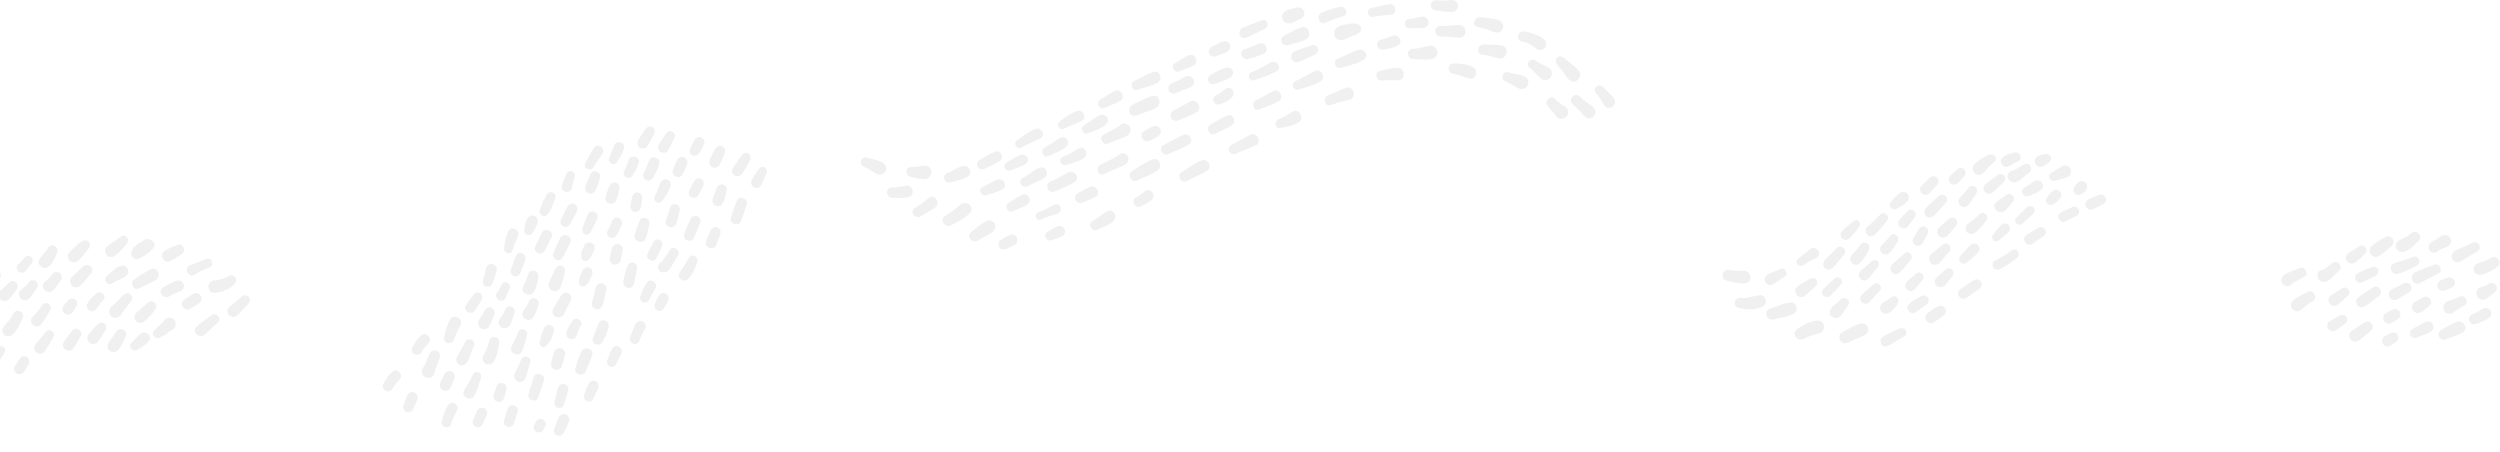 <svg class="svg-dots" preserveAspectRatio="none" xmlns="http://www.w3.org/2000/svg" width="1920" height="347" viewBox="0 0 1920 347"><defs><polygon id="a" points=".09 15 20.396 15 20.396 .61 .09 .61 .09 15"></polygon><polygon id="c" points=".78 12 15.512 12 15.512 .214 .78 .214 .78 12"></polygon><polygon id="e" points="14.013 .25 .409 .25 .409 17.504 14.013 17.504 14.013 .25"></polygon></defs><g fill="none" fill-rule="evenodd" transform="translate(-137)" opacity=".2"><g fill="#B5B5B5" transform="translate(1889 178)"><path d="M39.412 23.889C38.038 25.012 36.614 26.059 35.18 27.102 34.512 27.588 33.842 28.073 33.17 28.555 32.937 28.722 32.704 28.888 32.472 29.055 31.527 29.011 30.567 29.241 29.731 29.813 27.468 31.36 27.418 33.966 28.54 36.183 29.4 37.882 31.501 38.727 33.315 38.581 35.301 38.422 36.598 37.321 37.976 36.03 40.209 33.941 42.358 31.76 44.627 29.709 47.906 26.743 42.869 21.063 39.412 23.889M59.949 11.199C58.574 12.076 57.255 13.037 55.862 13.888 54.481 14.732 52.855 15.353 51.591 16.346 49.863 17.701 49.117 19.949 50.173 21.972 51.107 23.762 53.505 25.115 55.535 24.187 57.431 23.32 58.935 22.012 60.482 20.634 61.955 19.322 63.427 17.996 64.647 16.442 67.123 13.292 63.402 8.997 59.949 11.199M85.51 5.356C84.157 3.377 81.497 2.99 79.528 4.239 76.046 6.446 71.934 8.424 69.047 11.393 67.592 12.89 67.593 15.531 68.728 17.192 69.81 18.773 72.358 19.901 74.209 19.003 77.987 17.169 81.149 13.988 84.392 11.338 86.19 9.87 86.901 7.391 85.51 5.356M100.371.828C98.838 2.128 97.122 3.187 95.373 4.176 93.615 5.169 91.645 5.788 89.961 6.9 85.361 9.94 89.135 16.94 94.229 15.384 98.741 14.005 102.465 10.01 105.734 6.812 108.974 3.643 103.887-2.154 100.371.828M129.839 5.004C128.525 2.387 125.392 1.697 122.95 3.2 121.692 3.974 120.507 4.928 119.306 5.842 118.751 5.932 118.201 6.132 117.691 6.473 116.767 7.09 115.844 7.707 114.921 8.323 113.069 9.562 112.442 12.422 113.814 14.248 114.465 15.113 115.394 15.846 116.495 16.018 117.564 16.184 118.873 16.08 119.737 15.356 120.392 14.807 121.046 14.259 121.7 13.711 123.51 12.992 125.442 12.435 127.18 11.609 129.748 10.391 131.23 7.774 129.839 5.004M151.826 9.654C150.551 7.746 148.325 7.718 146.484 8.655 142.335 10.765 137.988 12.397 133.796 14.391 127.68 17.301 132.031 26.133 137.977 22.701 142.305 20.203 146.423 17.384 150.827 14.996 152.665 14 152.893 11.25 151.826 9.654M161.272 20.018C158.041 22.017 154.47 23.141 150.855 24.25 148.481 24.98 147.217 27.801 148.006 30.092 148.9 32.688 151.406 33.446 153.848 32.941 158.318 32.016 162.389 29.663 165.995 26.911 170.261 23.655 165.865 17.176 161.272 20.018M133.226 37.831C132.416 35.782 130.159 34.486 127.988 35.275 126.204 35.925 124.42 36.574 122.636 37.223 120.584 37.97 119.207 40.407 120.047 42.532 120.854 44.574 123.173 45.965 125.356 45.122 127.128 44.437 128.9 43.754 130.671 43.069 132.68 42.293 134.066 39.955 133.226 37.831M117.442 25.284C112.663 27.088 107.901 28.907 103.173 30.841 97.613 33.114 100.978 42.097 106.165 39.531 111.091 37.093 115.956 34.558 120.815 31.988 124.61 29.98 121.38 23.797 117.442 25.284M105.888 21.594C105.293 19.806 102.941 18.405 101.093 19.254 96.491 21.373 91.733 22.578 86.951 24.175 81.678 25.936 84.461 33.755 89.742 32.285 94.524 30.953 99.098 28.549 103.549 26.389 105.396 25.491 106.587 23.696 105.888 21.594M74.484 29.305C73.861 27.496 71.65 26.264 69.796 27.018 66.301 28.44 62.775 29.792 59.371 31.421 57.439 32.346 56.156 34.272 56.912 36.465 57.573 38.385 59.972 39.767 61.955 38.924 65.443 37.442 68.804 35.682 72.197 33.994 73.98 33.107 75.193 31.366 74.484 29.305M70.351 42.799C66.651 45.303 62.73 47.507 59.253 50.322 55.057 53.72 59.325 60.114 64.023 57.285 67.857 54.977 71.268 52.041 74.884 49.416 79.048 46.394 74.645 39.893 70.351 42.799M99.312 40.861C97.969 38.898 95.628 38.781 93.698 39.812 91.004 41.25 88.258 42.558 85.503 43.877 83.093 45.031 81.687 47.481 83.001 50.094 84.232 52.542 87.194 53.226 89.485 51.793 92.389 49.974 95.281 48.162 98.263 46.474 100.162 45.4 100.467 42.55 99.312 40.861M109.718 50.058C108.332 50.576 107.027 51.398 105.725 52.102 104.619 52.7 103.365 53.241 102.389 54.036 100.508 55.567 99.584 58.378 101.18 60.502 102.845 62.717 105.326 62.917 107.648 61.711 108.763 61.132 109.753 60.199 110.741 59.423 111.901 58.514 113.116 57.639 114.139 56.575 116.963 53.642 113.421 48.675 109.718 50.058M137.333 49.69C134.899 50.66 132.451 51.641 130.023 52.648 129.121 52.615 128.184 52.885 127.305 53.577L126.49 54.215C124.435 55.831 123.686 58.69 125.231 60.95 126.663 63.044 129.863 63.782 131.965 62.209 134.824 60.068 137.615 58.221 140.78 56.544 144.635 54.498 141.352 48.089 137.333 49.69M164.643 40.604C163.563 39.436 162.211 39.218 160.703 39.553 159.376 39.848 158.049 40.877 157.021 41.287 155.735 41.8 154.43 42.229 153.086 42.566 150.15 43.303 149.074 47.034 150.303 49.482 151.626 52.118 155.029 53.078 157.516 51.37 160.149 49.561 163.636 47.487 165.236 44.677 165.957 43.411 165.584 41.623 164.643 40.604"></path><path d="M14.399,0.766 C12.02,1.77 9.571,2.639 7.171,3.599 C4.522,4.66 1.888,5.346 0.458,8.031 C-0.288,9.43 -0.084,11.233 0.787,12.521 C0.863,12.633 0.939,12.745 1.015,12.857 C2.927,15.682 7.307,14.982 8.629,12.283 C9.704,11.605 11.505,10.88 12.41,10.387 C14.197,9.415 15.944,8.36 17.747,7.421 C21.488,5.478 18.287,-0.875 14.399,0.766" transform="translate(0 27.095)"></path><path d="M20.685 46.015C16.91 47.86 12.717 49.661 9.502 52.417 7.557 54.086 6.708 56.739 8.268 59.021 9.634 61.018 12.861 61.868 14.872 60.255 17.981 57.76 20.76 55.127 24.319 53.239 28.335 51.107 24.823 43.994 20.685 46.015M51.718 44.436C50.607 42.811 48.217 42.317 46.589 43.477 43.86 45.424 40.953 47.012 38.16 48.852 36.151 50.175 35.661 53.086 37.002 55.047 38.251 56.874 41.357 57.776 43.198 56.206 45.761 54.02 48.113 51.658 50.759 49.565 52.322 48.331 52.898 46.162 51.718 44.436M50.083 65.358C48.889 63.611 46.592 63.315 44.857 64.38 42.372 65.909 39.685 67.067 37.213 68.591 35.241 69.808 34.835 72.71 36.099 74.555 37.436 76.511 40.112 76.936 42.062 75.671 44.487 74.096 46.673 72.168 49.106 70.585 50.808 69.475 51.21 67.004 50.083 65.358M90.765 61.152C90.128 60.306 89.222 59.59 88.146 59.423 86.959 59.238 86.037 59.537 84.976 60.07 83.367 60.881 81.77 61.693 80.199 62.576 78.207 63.695 77.739 66.869 79.066 68.636 80.572 70.638 83.01 70.998 85.126 69.769 86.676 68.869 88.177 67.912 89.683 66.941 91.514 65.759 92.09 62.916 90.765 61.152M69.266 70.268C67.819 68.702 65.94 68.711 64.128 69.624 62.248 70.573 60.502 71.825 58.739 72.971 56.831 74.21 54.907 75.354 53.275 76.955 51.682 78.518 51.95 81.388 53.365 82.918 55.009 84.7 57.222 84.75 59.284 83.661 61.119 82.691 62.708 81.096 64.311 79.786 66.021 78.389 67.797 77.023 69.343 75.445 70.701 74.059 70.514 71.62 69.266 70.268"></path><path d="M12.247,1.903 C10.845,0.036 8.763,-0.124 6.808,0.885 C5.295,1.668 3.751,2.409 2.287,3.279 C0.374,4.416 -0.134,7.432 1.184,9.184 C2.602,11.072 5.081,11.57 7.088,10.288 C8.515,9.377 9.861,8.337 11.23,7.342 C12.884,6.14 13.541,3.625 12.247,1.903" transform="translate(77 77.095)"></path><path d="M116.494 71.204C115.248 68.727 112.482 68.289 110.192 69.555 107.288 71.158 104.411 72.795 101.422 74.232 99.565 75.126 98.33 76.97 99.057 79.081 99.677 80.881 102.022 82.312 103.905 81.445 107.24 79.91 110.646 78.591 114.062 77.246 116.491 76.291 117.7 73.601 116.494 71.204M135.139 69.084C131.124 70.418 127.438 73.046 123.632 74.887 121.615 75.861 120.268 77.86 121.059 80.16 121.749 82.164 124.262 83.617 126.333 82.732 130.588 80.913 135.301 79.7 139.295 77.344 143.912 74.619 140.026 67.458 135.139 69.084M160.884 60.756C159.998 59.057 157.647 57.685 155.708 58.619 152.598 60.117 150.009 62.268 146.714 63.445 141.99 65.133 144.483 72.399 149.252 70.817 150.954 70.251 152.66 69.643 154.31 68.938 156.049 68.195 158.079 67.426 159.516 66.188 161.128 64.8 161.938 62.777 160.884 60.756"></path></g><g transform="translate(1460 117)"><path fill="#B5B5B5" d="M87.352 73.716C85.878 75.335 84.382 76.913 82.819 78.446 81.298 79.938 79.409 81.349 78.196 83.093 76.997 84.82 76.756 86.994 78.279 88.643 79.641 90.117 82.079 90.626 83.787 89.333 85.709 87.878 87.181 85.842 88.719 83.999 90.194 82.23 91.684 80.479 93.187 78.734 96.423 74.977 90.688 70.051 87.352 73.716M111.059 69.861C109.574 68.917 107.3 69 106.159 70.525 105.056 71.998 104.07 73.54 102.891 74.959 101.712 76.375 100.151 77.518 99.075 78.993 97.772 80.779 97.584 83.132 99.162 84.84 100.556 86.348 103.222 86.992 104.964 85.567 106.738 84.117 107.901 82.238 109.152 80.342 110.351 78.528 111.581 76.653 112.388 74.624 113.078 72.888 112.711 70.913 111.059 69.861M132.873 63.179C130.905 62.219 129.055 63.205 127.964 64.869 126.287 67.429 124.064 69.43 121.934 71.584 120.49 73.044 120.7 75.642 122.016 77.068 123.279 78.435 125.886 79.153 127.458 77.749 130.461 75.071 132.76 71.675 134.563 68.088 135.455 66.317 134.64 64.041 132.873 63.179M155.745 57.253C153.691 56.252 151.67 57.26 150.55 59.042 149.116 61.326 147.697 63.607 146.359 65.948 145.26 67.871 146.348 70.503 148.245 71.429 150.346 72.453 152.624 71.469 153.725 69.541 155.059 67.207 156.299 64.836 157.534 62.448 158.497 60.584 157.599 58.158 155.745 57.253M146.977 44.931C145.39 43.568 143.096 43.852 141.71 45.327 139.766 47.399 137.822 49.47 135.877 51.541 134.38 53.135 134.602 56.077 136.32 57.428 138.011 58.757 140.792 58.842 142.207 56.985 143.929 54.722 145.651 52.46 147.374 50.198 148.594 48.595 148.571 46.301 146.977 44.931M120.877 47.953C117.806 51.369 114.24 54.405 110.84 57.489 109.155 59.017 109.715 62.078 111.287 63.429 113.139 65.02 115.591 64.573 117.227 62.981 120.555 59.744 123.316 56.152 126.235 52.56 129.101 49.036 123.928 44.557 120.877 47.953M100.765 52.65C97.516 55.054 94.328 57.74 91.501 60.629 89.987 62.177 90.36 64.939 91.927 66.286 93.687 67.798 96.03 67.379 97.584 65.86 100.253 63.249 102.706 60.295 104.927 57.295 106.936 54.58 103.795 50.409 100.765 52.65M118.936 83.475C117.495 82.236 115.543 82.562 114.272 83.826 112.978 85.115 111.623 86.305 110.213 87.469 108.63 88.775 106.924 89.913 105.587 91.487 104.115 93.219 104.302 95.939 106.034 97.427 107.934 99.061 110.281 98.511 111.974 96.98 113.388 95.698 114.398 94.011 115.573 92.51 116.755 90.999 117.978 89.54 119.288 88.139 120.507 86.835 120.251 84.605 118.936 83.475M144.369 77.978C143.319 76.841 141.167 76.256 139.86 77.413 136.491 80.396 132.988 83.278 129.833 86.488 128.22 88.128 128.623 91.07 130.286 92.499 132.113 94.069 134.696 93.71 136.296 92.045 139.187 89.04 141.764 85.722 144.437 82.521 145.533 81.209 145.536 79.242 144.369 77.978M173.697 70.891C172.003 69.436 169.864 69.898 168.359 71.293 167.072 72.487 165.779 73.645 164.431 74.769 162.86 76.081 161.13 77.266 159.702 78.728 157.949 80.525 158.377 83.725 160.197 85.287 162.239 87.043 164.951 86.553 166.756 84.793 168.072 83.51 169.158 81.859 170.343 80.439 171.55 78.992 172.818 77.612 174.099 76.228 175.488 74.731 175.206 72.188 173.697 70.891M178.825 51.049C177.081 49.551 174.897 50.036 173.346 51.462 171.182 53.45 168.915 55.289 166.713 57.23 164.677 59.024 163.923 61.785 165.922 64.015 167.741 66.044 170.931 66.038 172.752 63.971 174.93 61.496 177.005 58.958 179.238 56.528 180.657 54.985 180.379 52.384 178.825 51.049M171.056 33.403C169.353 31.939 167.215 32.411 165.701 33.806 162.412 36.836 158.912 39.746 155.847 43.001 154.274 44.671 154.615 47.547 156.298 48.993 158.192 50.621 160.611 50.118 162.291 48.542 165.536 45.499 168.439 42.023 171.459 38.758 172.851 37.254 172.571 34.705 171.056 33.403M164.366 19.251C162.598 17.86 160.345 18.088 158.798 19.671 156.774 21.741 154.671 23.723 152.637 25.781 151.103 27.333 151.397 30.327 153.078 31.65 154.908 33.09 157.357 32.913 158.948 31.208 160.916 29.098 162.804 26.92 164.785 24.819 166.204 23.314 165.989 20.528 164.366 19.251M185.276 12.856C183.494 11.454 181.484 11.818 179.903 13.26 178.156 14.855 176.381 16.423 174.693 18.081 173.164 19.582 173.494 22.558 175.128 23.842 176.961 25.285 179.285 25.043 180.89 23.409 182.537 21.73 184.096 19.966 185.681 18.229 187.025 16.754 186.86 14.102 185.276 12.856M194.212 26.683C192.768 25.442 190.189 25.468 188.981 27.078 186.865 29.892 184.374 32.33 182.029 34.94 178.334 39.051 184.963 44.786 188.549 40.545 190.812 37.87 192.65 34.815 194.606 31.915 195.724 30.256 195.857 28.096 194.212 26.683M196.958 47.752C194.438 50.462 191.397 52.496 188.483 54.743 186.597 56.198 185.938 58.832 187.338 60.878 188.626 62.764 191.577 63.486 193.472 62.025 196.964 59.331 199.732 55.915 202.488 52.507 205.442 48.855 200.162 44.31 196.958 47.752M216.465 18.198C215.44 16.698 213.01 16.055 211.5 17.27 208.208 19.918 204.4 22.061 201.383 25.024 198.001 28.345 203.087 33.832 206.874 31.153 210.057 28.901 212.595 25.718 215.537 23.164 216.992 21.9 217.643 19.921 216.465 18.198M205.223 1.578C203.014 2.244 200.844 3.591 198.917 4.845 196.908 6.15 194.745 7.557 193.214 9.42 191.565 11.428 191.723 14.488 193.725 16.21 195.822 18.012 198.669 17.542 200.515 15.698 201.448 14.767 202.244 13.713 203.077 12.688 203.383 12.402 203.653 12.099 203.87 11.763 204.076 11.53 204.277 11.293 204.496 11.071 205.906 9.646 207.527 8.479 208.957 7.082 211.548 4.553 208.254.664 205.223 1.578M218.184 32.553C217.544 32.939 216.935 33.448 216.351 33.948 213.87 36.076 207.587 38.032 208.723 42.22 209.803 46.205 214.806 47.072 217.562 44.243 219.476 42.281 221.245 40.003 222.935 37.844 224.268 36.14 223.835 33.526 221.952 32.396 220.57 31.566 219.327 31.865 218.184 32.553M231.148 9.362C229.597 10.324 228.056 11.302 226.465 12.196 225.782 12.58 225.093 12.957 224.407 13.336 224.093 13.509 223.779 13.682 223.464 13.855 220.153 13.846 217.403 17.613 219.633 20.795 221.956 24.108 225.62 23.342 228.333 21.138 230.664 19.244 233.014 17.396 235.412 15.587 239.284 12.665 235.289 6.795 231.148 9.362M225.034.004C223.286.082 221.477.683 219.854 1.311 217.974 2.036 216.071 2.853 214.665 4.325 211.723 7.408 215.411 12.198 219.175 10.974 220.748 10.462 222.066 9.359 223.504 8.566 224.659 7.928 226.07 7.41 227.324 6.652 230.513 4.727 228.467-.149 225.034.004M252.054 3.597C251.442 2.048 250.165 1.372 248.568 1.271 247.33 1.191 246.016 1.561 244.826 1.87 243.27 2.275 241.76 2.778 240.688 4.057 239.564 5.398 239.357 7.262 240.137 8.817 240.83 10.198 242.59 11.521 244.248 11.214 245.294 11.02 246.202 10.803 247.077 10.169 247.502 9.861 247.903 9.524 248.332 9.221 249.122 8.665 250.002 8.199 250.74 7.576 251.873 6.618 252.649 5.101 252.054 3.597M245.231 23.347C244.202 21.843 242.077 21.071 240.342 21.732 238.599 22.396 237.278 23.569 235.753 24.596 234.409 25.501 233.047 26.399 231.611 27.151 227.992 29.046 231.117 35.342 234.87 33.629 238.262 32.081 242.149 31.042 244.947 28.52 246.317 27.285 246.193 24.753 245.231 23.347M267.101 12.605C265.79 9.999 262.811 9.46 260.391 10.848 257.617 12.438 254.837 14.238 252.151 15.984 248.883 18.108 251.599 22.915 255.131 21.907 258.245 21.018 261.458 20.095 264.512 19.039 267.148 18.126 268.341 15.069 267.101 12.605M142.269 32.155C141.526 31.07 139.932 30.076 138.553 30.343 137.177 30.608 136.114 30.943 135.04 31.874 134.202 32.599 133.446 33.393 132.682 34.194 131.441 35.494 130.288 36.838 129.165 38.237 126.626 41.401 130.38 45.285 133.759 43.364 135.247 42.517 136.704 41.639 138.121 40.666 139.783 39.522 141.857 38.338 142.577 36.356 143.102 34.912 143.182 33.489 142.269 32.155M85.689 97.007C83.444 99.356 81.096 101.56 78.674 103.716 78.323 103.917 77.98 104.167 77.663 104.519 77.504 104.694 77.347 104.87 77.189 105.045 73.891 108.701 79.591 113.549 82.965 110.013 85.645 107.204 88.247 104.321 90.896 101.484 93.917 98.245 88.735 93.819 85.689 97.007M120.338 101.325C118.784 99.989 116.747 100.375 115.372 101.699 112.557 104.41 109.504 106.865 106.694 109.581 105.107 111.114 105.565 114 107.128 115.343 108.883 116.851 111.352 116.502 112.891 114.909 115.586 112.12 118.021 109.086 120.712 106.291 122.03 104.921 121.722 102.514 120.338 101.325M153.028 93.139C151.517 91.841 149.521 92.207 148.186 93.504 147.167 94.493 146.066 95.371 144.967 96.272 143.652 97.35 142.117 98.379 141.125 99.769 139.93 101.442 139.728 103.603 141.206 105.203 142.539 106.645 144.928 107.145 146.599 105.877 149.346 103.794 151.079 100.51 153.392 97.981 154.643 96.614 154.403 94.322 153.028 93.139M176.458 90.356C175.306 89.11 173.196 88.643 171.752 89.767 170.5 90.742 169.292 91.766 168.077 92.79 166.713 93.942 165.202 95.017 164 96.341 162.457 98.044 162.637 101.095 164.468 102.536 166.292 103.97 169.115 103.979 170.662 102.069 171.772 101.063 172.671 99.765 173.637 98.62 174.618 97.457 175.595 96.297 176.529 95.097 177.626 93.686 177.708 91.71 176.458 90.356M195.907 70.954C194.504 69.748 192.563 69.77 191.025 70.685 189.205 71.768 187.89 73.619 186.522 75.2 185.221 76.703 183.932 78.207 182.555 79.642 181.207 81.048 181.518 83.511 182.939 84.731 184.533 86.101 186.617 85.702 188.029 84.348 190.928 81.566 194.825 79.231 196.896 75.753 197.795 74.244 197.174 72.042 195.907 70.954M219.35 55.52C217.636 54.047 215.329 54.441 213.817 55.937 211.534 58.197 209.676 60.705 207.658 63.194 206.678 64.403 206.646 66.164 207.72 67.325 208.707 68.395 210.583 68.841 211.819 67.838 214.55 65.624 217.285 63.56 219.767 61.052 221.256 59.546 220.876 56.832 219.35 55.52M238.457 42.049C236.869 40.741 234.892 41.171 233.478 42.408 230.612 44.917 228.043 47.68 225.442 50.437 224.252 51.697 224.469 53.788 225.791 54.877 227.274 56.099 229.104 55.689 230.426 54.543 233.311 52.042 236.207 49.574 238.832 46.819 240.117 45.471 239.872 43.214 238.457 42.049M259.079 30.069C257.849 28.697 255.259 28.04 253.719 29.397 252.691 30.302 251.695 31.194 250.827 32.257 249.995 33.275 249.349 34.399 248.662 35.512 247.891 36.764 248.399 38.798 249.521 39.68 250.781 40.672 252.395 40.754 253.762 39.914 253.855 39.856 253.948 39.798 254.041 39.742 253.576 39.965 253.621 39.939 254.178 39.664 254.496 39.505 254.748 39.354 255.033 39.156 255.486 38.841 255.925 38.526 256.349 38.173 257.36 37.334 258.293 36.455 259.16 35.47 260.515 33.93 260.417 31.561 259.079 30.069M278.94 23.572C277.581 22.056 275.082 21.588 273.367 22.874 271.59 24.208 269.832 26.157 269.568 28.458 269.436 29.615 269.632 30.606 270.423 31.489 271.123 32.269 272.173 32.8 273.254 32.678 273.822 32.614 274.416 32.531 274.952 32.337 275.576 32.108 276.179 31.728 276.74 31.368 277.628 30.796 278.393 30.029 279.024 29.188 280.312 27.472 280.418 25.22 278.94 23.572M68.161 96.728C66.088 97.399 64.161 98.632 62.329 99.79 60.453 100.974 58.361 102.143 56.861 103.789 53.36 107.63 58.594 113.154 62.817 110.436 64.471 109.373 65.78 107.709 67.264 106.408 68.819 105.043 70.523 103.779 71.882 102.212 74.145 99.604 71.365 95.692 68.161 96.728M95.754 112.702C94.164 111.336 91.895 111.637 90.505 113.098 89.383 114.276 88.184 115.361 86.951 116.421 86.346 116.941 85.738 117.453 85.105 117.937 83.608 119.082 82.946 120.038 82.347 121.85 81.229 125.228 85.315 128.032 88.258 127.016 90.542 126.228 91.662 124.25 93.01 122.389 94.073 120.921 95.079 119.414 96.15 117.951 97.335 116.331 97.363 114.085 95.754 112.702M130.619 110.701C129.008 111.261 127.836 112.641 126.442 113.586 126.148 113.785 125.828 113.954 125.541 114.16 125.532 114.167 125.532 114.168 125.524 114.174 125.483 114.179 125.407 114.198 125.246 114.255 124.048 114.683 122.724 115.603 121.908 116.549 120.748 117.89 120.565 119.832 121.348 121.39 122.06 122.81 123.835 124.121 125.53 123.83 126.951 123.586 128.132 123.147 129.281 122.274 130.156 121.61 130.99 120.632 131.749 119.826 133.071 118.425 134.816 116.514 135.005 114.534 135.239 112.082 133.211 109.801 130.619 110.701M44.414 89.47C42.769 90.224 41.076 90.864 39.425 91.605 37.713 92.373 35.581 93.046 34.132 94.227 32.492 95.563 31.738 97.667 32.768 99.641 33.657 101.344 35.988 102.692 37.929 101.773 41.328 100.162 44.106 97.331 47.494 95.592 50.928 93.83 47.957 87.844 44.414 89.47M73.516 75.71C72.491 73.671 69.437 72.492 67.48 74.13 64.219 76.858 60.747 79.246 57.597 82.128 54.868 84.624 58.89 88.73 61.808 86.828 64.765 84.901 67.874 82.749 71.187 81.498 73.529 80.613 74.658 77.981 73.516 75.71M16.406 90.987C12.453 90.966 8.762 91.201 4.863 90.353-.432 89.203-2.017 97.336 3.218 98.574 7.707 99.635 12.368 100.757 17.009 100.607 23.263 100.407 22.548 91.02 16.406 90.987M28.361 109.695C23.31 110.33 19.012 112.29 13.776 111.79 8.86 111.321 7.32 118.169 12.253 119.408 18.255 120.917 25.786 121.447 31.264 118.126 35.105 115.797 32.851 109.131 28.361 109.695M56.87 119.043C56.408 116.908 54.373 114.977 52.029 115.279 46.573 115.985 41.535 118.469 36.303 120.059 30.907 121.698 33.767 129.78 39.141 128.3 43.976 126.968 49.281 126.494 53.846 124.375 55.955 123.396 57.394 121.466 56.87 119.043M72.729 129.195C66.89 129.76 61.927 132.482 57.186 135.785 52.369 139.14 57.278 145.919 62.255 143.184 66.089 141.078 70.521 140.17 74.643 138.778 79.838 137.024 78.343 128.65 72.729 129.195M111.623 134.553C110.739 131.986 107.981 130.796 105.463 131.548 100.592 133.003 95.91 135.928 91.514 138.443 87.202 140.908 90.952 148.59 95.496 146.358 99.777 144.254 104.368 142.834 108.619 140.713 110.96 139.545 112.556 137.261 111.623 134.553M289.491 32.574C286.663 33.407 284.032 34.652 281.379 35.922 279.352 36.893 278.006 38.912 278.799 41.214 279.488 43.216 282.016 44.693 284.09 43.795 287.111 42.485 290.134 41.156 292.913 39.378 296.673 36.971 293.543 31.38 289.491 32.574M273.38 43.783C272.581 42.253 270.547 41.115 268.812 41.897 266.007 43.161 263.194 44.404 260.429 45.752 258.523 46.68 257.244 48.561 257.995 50.742 258.627 52.578 261.056 54.088 262.984 53.176 266.082 51.712 269.121 50.133 272.172 48.577 273.819 47.737 274.149 45.258 273.38 43.783M242.217 57.983C239.271 59.788 236.324 61.591 233.377 63.396 228.875 66.153 233.654 73.253 238.036 70.198L246.529 64.278C250.573 61.459 246.394 55.425 242.217 57.983M222.082 75.234C217.947 78.369 213.482 80.885 208.902 83.303 207.066 84.272 206.828 87.012 207.873 88.599 209.116 90.488 211.345 90.564 213.169 89.629 217.761 87.275 221.968 84.253 226.021 81.074 229.552 78.304 225.72 72.475 222.082 75.234M192.815 98.215C189.328 100.491 185.821 102.726 182.462 105.187 178.31 108.228 182.608 114.507 186.98 111.781 190.512 109.577 193.892 107.153 197.3 104.763 201.481 101.833 197.101 95.417 192.815 98.215M166.063 117.992C163.097 119.304 160.181 121.266 157.551 123.164 155.631 124.551 155.051 127.272 156.412 129.263 157.788 131.275 160.507 131.681 162.51 130.403 165.232 128.666 168.119 126.684 170.424 124.42 173.221 121.672 169.659 116.4 166.063 117.992M157.579 111.602C156.275 109.695 154.049 109.624 152.179 110.593 148.881 112.296 145.515 114.07 142.947 116.803 139.74 120.219 144.554 125.371 148.347 122.831 151.156 120.948 153.586 118.65 156.57 117.001 158.407 115.987 158.682 113.213 157.579 111.602"></path><g transform="translate(121 134.19)"><mask id="b" fill="white"><use href="#a"></use></mask><path fill="#B5B5B5" d="M14.726,1.058 C10.452,3.287 5.829,4.997 1.751,7.587 C-1.968,9.949 1.15,16.561 5.311,14.662 C10.015,12.515 14.243,9.447 18.739,6.915 C22.757,4.653 18.701,-1.016 14.726,1.058" mask="url(#b)"></path></g></g><g transform="translate(798)"><path fill="#B5B5B5" d="M368.023 5.314C363.352 6.401 358.643 7.71 354.21 9.555 349.217 11.632 351.976 19.659 356.951 17.518 361.41 15.6 365.814 13.817 370.487 12.47 375.235 11.101 372.677 4.23 368.023 5.314M405.234 3.324C400.783 4.434 396.249 5.179 391.783 6.239 388.013 7.135 389.269 13.624 393.13 12.985 397.668 12.235 402.246 11.484 406.854 11.436 412.647 11.376 411.422 1.779 405.234 3.324M346.466 34.814C342.137 36.31 337.493 37.516 333.348 39.458 328.486 41.735 330.786 49.241 336.123 47.516 340.491 46.105 344.726 43.81 348.921 41.947 353.288 40.007 351.127 33.204 346.466 34.814M308.11 15.566C303.241 17.623 298.024 19.132 293.289 21.452 288.841 23.631 290.957 30.816 295.877 28.964 300.836 27.098 305.529 24.321 310.385 22.175 314.457 20.378 312.279 13.803 308.11 15.566M306.157 33.431C302.397 34.978 298.9 36.67 294.96 37.8 289.994 39.222 292.637 46.599 297.555 45.336 301.75 44.26 306.096 42.961 309.953 40.977 314.212 38.785 310.572 31.614 306.157 33.431M314.672 47.964C309.872 50.699 305.411 53.53 300.189 55.461 296.263 56.912 298.337 62.995 302.31 61.62 308.057 59.63 313.998 57.72 319.348 54.79 323.984 52.251 319.3 45.327 314.672 47.964M285.797 54.524C285.237 52.897 283.427 51.528 281.653 51.758 277.418 52.309 273.111 55.298 269.313 57.189 267.429 58.127 266.148 59.966 266.897 62.143 267.564 64.079 269.88 65.326 271.851 64.559 273.907 63.759 275.963 62.961 278.018 62.161 280.097 61.353 282.516 60.71 284.234 59.254 285.636 58.066 286.429 56.361 285.797 54.524M285.029 68.454C283.177 66.863 280.802 67.35 279.16 68.896 277.531 70.431 275.627 71.982 273.325 72.889 268.728 74.7 271.078 81.519 275.822 80.14 279.425 79.093 282.965 77.15 285.471 74.323 286.961 72.642 286.715 69.902 285.029 68.454M283.624 34.454C283.034 32.74 281.16 31.357 279.303 31.57 277.171 31.815 275.457 32.92 273.597 33.915 272.081 34.725 270.544 35.492 269.01 36.266 267.283 37.138 266.944 39.745 267.746 41.282 268.622 42.962 270.657 43.966 272.526 43.257 274.041 42.682 275.552 42.094 277.08 41.554 278.725 40.974 280.66 40.546 281.994 39.388 283.445 38.128 284.289 36.386 283.624 34.454M252.142 42.388C250.08 43.033 248.333 44.408 246.496 45.513 244.753 46.559 243 47.589 241.252 48.627 237.839 50.654 240.701 56.352 244.399 54.883 246.291 54.13 248.18 53.37 250.076 52.627 252.081 51.842 254.214 51.291 255.995 50.044 260.022 47.224 256.802 40.928 252.142 42.388M255.843 61.39C255.07 59.144 252.392 57.712 250.107 58.593 248.153 59.346 246.436 60.54 244.571 61.476 242.727 62.402 240.814 63.209 238.94 64.075 236.974 64.982 235.697 66.976 236.453 69.172 237.124 71.117 239.546 72.505 241.55 71.659 243.448 70.856 245.337 70.016 247.25 69.25 249.155 68.487 251.212 68.043 253.046 67.126 255.225 66.036 256.712 63.913 255.843 61.39M253.72 77.735C249.327 79.808 245.309 82.509 240.853 84.49 238.743 85.427 237.405 87.603 238.203 89.923 238.915 91.989 241.501 93.482 243.636 92.572 248.391 90.545 253.527 88.841 257.997 86.236 262.606 83.551 258.644 75.41 253.72 77.735M224.449 55.274C219.626 57.009 214.99 59.824 210.397 62.101 206.355 64.106 208.195 70.484 212.755 68.949 217.58 67.325 222.809 66.046 227.412 63.878 232.581 61.445 230.088 53.245 224.449 55.274M224.663 73.557C221.55 73.96 218.863 75.577 216.06 76.93 213.346 78.241 210.341 79.369 207.882 81.116 204.763 83.331 206.195 89.73 210.55 88.864 213.549 88.267 216.328 87.086 219.185 86.005 221.982 84.947 225.317 84.145 227.654 82.244 230.987 79.533 229.724 72.903 224.663 73.557M229.78 98.467C228.267 96.454 225.952 96.218 223.837 97.357 223.024 97.794 222.167 98.185 220.852 98.926 220.452 99.153 220.046 99.37 219.637 99.584 219.661 99.563 218.629 100.074 218.512 100.128 216.466 101.077 214.911 103.296 215.831 105.624 216.655 107.707 219.083 109.218 221.327 108.306 223.916 107.253 226.399 106.044 228.668 104.41 230.482 103.106 231.19 100.343 229.78 98.467M203.634 95.085C203.571 95.064 203.508 95.045 203.444 95.024 201.561 94.423 200.068 95.189 199.155 96.487 199.019 96.564 198.865 96.653 198.672 96.768 198.042 97.12 197.415 97.477 196.79 97.837 195.695 98.463 194.607 99.102 193.508 99.722 191.151 101.054 188.763 102.334 186.389 103.635 182.652 105.684 185.826 111.918 189.76 110.336 193.288 108.918 196.814 107.5 200.369 106.151 203.901 104.811 207.318 103.708 207.369 99.359 207.395 97.137 205.517 95.687 203.634 95.085M195.465 69.678C191.456 71.627 187.772 74.376 183.882 76.585 180.369 78.582 183.411 84.797 187.119 83.019 191.139 81.093 195.52 79.665 199.397 77.49 203.678 75.088 199.954 67.496 195.465 69.678M189.448 90.437C188.515 88.649 186.276 87.49 184.272 88.3 179.624 90.18 175.585 93.774 171.303 96.366 167.998 98.367 170.755 103.832 174.362 102.444 178.841 100.72 184.429 99.075 188.08 95.868 189.679 94.463 190.509 92.472 189.448 90.437M166.236 85.293C161.574 86.915 156.699 90.294 152.84 93.346 150.184 95.446 152.148 100.285 155.653 98.935 158.045 98.014 160.365 96.884 162.73 95.89 165.161 94.868 167.675 94.024 169.943 92.66 174.01 90.215 170.61 83.771 166.236 85.293M205.59 121.605C205.101 117.405 200.524 116.626 198.168 119.124 193.921 121.958 188.81 124.189 184.257 126.418 179.899 128.553 182.232 135.794 186.762 133.694 190.569 131.929 194.451 130.33 198.308 128.68 201.554 127.292 206.106 126.025 205.59 121.605M167.856 113.847C163.668 115.904 159.915 118.803 155.487 120.356 151.375 121.799 153.541 128.078 157.689 126.752 162.443 125.233 167.421 124.175 171.63 121.349 175.461 118.775 172.249 111.691 167.856 113.847M153.052 106.003C149.11 108.092 145.797 111.126 141.711 113.065 137.585 115.022 139.791 121.81 144.06 119.888 148.506 117.888 153.978 115.986 157.699 112.787 161.729 109.324 157.752 103.513 153.052 106.003M134.545 98.919C129.231 100.787 124.612 104.624 120.057 107.831 116.58 110.278 120.237 115.646 123.796 113.289 128.325 110.29 133.456 108.725 138.185 106.153 142.291 103.921 138.8 97.423 134.545 98.919M123.321 118.87C119.603 119.914 116.255 122.578 112.79 124.254 111.073 125.085 109.925 126.786 110.6 128.745 111.174 130.412 113.347 131.738 115.091 130.935 118.869 129.197 123.382 128.178 126.804 125.793 130.516 123.207 127.509 117.694 123.321 118.87M137.494 128.777C135.004 129.602 132.882 131.358 130.698 132.776 128.545 134.173 126.407 135.585 124.191 136.881 120.06 139.298 124.248 145.177 128.356 142.961 130.454 141.829 132.612 140.82 134.76 139.786 136.921 138.746 139.478 137.923 141.312 136.368 144.837 133.38 142.368 127.162 137.494 128.777M159.064 132.534C154.689 134.971 150.574 137.428 145.915 139.33 141.048 141.316 143.623 149.01 148.591 147.103 153.84 145.09 159.323 142.867 164.109 139.899 169.043 136.839 164.013 129.778 159.064 132.534M103.283 116.427C98.992 118.076 95.087 120.821 91.049 123.004 89.19 124.009 88.93 126.828 90.033 128.441 91.345 130.359 93.588 130.432 95.47 129.457 99.228 127.509 103.387 125.967 106.867 123.55 110.52 121.014 107.608 114.764 103.283 116.427M105.175 137.798C103.034 138.444 101.1 139.819 99.117 140.846 97.195 141.841 95.262 142.819 93.334 143.805 89.77 145.628 92.814 151.316 96.459 150.016 100.525 148.568 105.249 147.515 108.983 145.365 113.304 142.878 109.619 136.456 105.175 137.798M124.199 149.513C120.428 151.075 117.066 153.84 113.472 155.797 111.699 156.762 111.447 159.446 112.502 160.989 113.756 162.822 115.895 162.889 117.694 161.959 121.021 160.24 124.902 159.161 128.018 157.105 131.972 154.494 128.742 147.635 124.199 149.513M78.117 127.61C74.087 128.798 70.248 131.362 66.371 133.022 61.905 134.934 64.148 141.173 68.803 140.083 73.243 139.044 78.248 138.083 82.159 135.645 86.644 132.849 82.882 126.205 78.117 127.61M149.063 157.095C146.837 158.025 144.909 159.3 142.777 160.382 140.707 161.435 138.434 162.198 136.292 163.093 132.807 164.548 134.67 170.111 138.216 168.681 140.376 167.812 142.529 166.82 144.731 166.059 146.955 165.29 149.244 164.899 151.445 164.013 155.808 162.258 153.406 155.279 149.063 157.095M176.5 143.418C173.315 144.611 170.354 146.619 167.286 148.098 165.323 149.044 164.015 150.992 164.784 153.228 165.446 155.149 167.913 156.624 169.914 155.73 173.366 154.185 177.124 153.056 180.419 151.209 184.771 148.769 181.091 141.697 176.5 143.418M224.054 122.448C218.508 124.494 213.277 128.389 208.291 131.531 204.506 133.918 207.673 140.584 211.898 138.699 217.242 136.314 223.465 134.153 228.208 130.706 232.364 127.685 229.127 120.577 224.054 122.448M248.182 103.479C242.739 105.716 237.559 108.874 232.355 111.615 228.489 113.65 231.818 120.339 235.838 118.538 241.216 116.127 246.872 113.979 252 111.07 256.186 108.695 252.642 101.646 248.182 103.479M281.617 88.74C276.994 90.547 272.671 93.514 268.346 95.937 264.539 98.071 267.876 104.873 271.84 102.884 276.255 100.668 281.189 98.777 285.257 95.974 288.973 93.414 285.999 87.027 281.617 88.74M317.216 69.838C312.534 71.877 308.368 74.905 303.7 77.012 299.392 78.954 301.673 85.932 306.123 84.049 311.101 81.943 316.498 80.43 321.158 77.673 325.402 75.161 321.812 67.836 317.216 69.838M349.177 54.391C343.943 56.565 339.403 60.065 334.096 62.194 329.94 63.862 332.066 70.2 336.372 68.804 341.922 67.006 348.289 65.624 353.208 62.404 357.397 59.662 353.964 52.403 349.177 54.391M382.553 38.224C377.084 39.608 371.995 42.988 366.662 44.898 362.074 46.54 364.485 53.542 369.126 52.054 374.806 50.234 381.314 49.099 386.405 45.88 390.754 43.131 387.054 37.084 382.553 38.224M408.931 27.349C406.002 28.264 403.393 29.684 400.332 30.215 398.22 30.58 396.468 32.124 396.615 34.429 396.742 36.43 398.696 38.465 400.829 38.147 404.834 37.548 409.126 36.821 412.66 34.762 416.857 32.317 413.298 25.985 408.931 27.349M431.671 12.711C429.807 12.68 428.052 13.461 426.244 13.843 424.525 14.205 422.772 14.447 421.032 14.69 416.559 15.317 416.965 21.592 421.47 21.67 423.405 21.703 425.335 21.674 427.27 21.634 429.333 21.591 431.363 21.77 433.345 21.092 438.144 19.45 436.386 12.788 431.671 12.711M381.31 18.356C378.737 17.548 375.897 18.144 373.303 18.632 370.304 19.197 366.537 19.524 364.721 22.255 362.687 25.314 363.456 29.849 367.602 30.625 370.773 31.218 372.93 29.572 375.694 28.372 378.037 27.355 380.653 26.773 382.713 25.219 385.494 23.124 384.403 19.328 381.31 18.356M339.305 20.902C336.401 21.395 334.004 22.719 331.444 24.14 329.197 25.387 326.876 26.499 324.642 27.766 322.972 28.714 322.562 31.149 323.39 32.737 324.338 34.553 326.185 35.173 328.127 34.693 330.511 34.103 332.849 33.342 335.229 32.732 337.749 32.087 340.265 31.513 342.453 30.045 346.316 27.451 344.353 20.044 339.305 20.902M340.021 7.863C339.697 7.241 339.164 6.793 338.588 6.414 337.635 5.788 336.76 5.669 335.632 5.629 335.009 5.606 334.313 5.851 333.693 6.209 332.73 6.349 331.773 6.574 330.838 6.792 328.521 7.333 326.468 7.804 324.804 9.673 322.339 12.441 323.931 17.226 327.624 17.86 330.105 18.286 331.972 17.407 334.138 16.377 335.311 15.819 336.529 15.258 337.612 14.519 338.563 14.169 339.378 13.515 339.948 12.648 340.308 12.101 340.557 11.75 340.668 11.033L340.742 9.956C340.689 9.194 340.449 8.496 340.021 7.863M454.149.004C452.205-.045 450.263.434 448.304.483 446.357.533 444.444.454 442.518.18 437.594-.523 436.042 6.92 440.995 7.797 443.237 8.195 445.474 8.588 447.743 8.789 450.001 8.988 452.491 9.429 454.716 9.039 460.428 8.039 460.042.149 454.149.004M459.446 19.152C454.571 19.286 449.726 19.978 444.834 20.03 439.657 20.085 440.239 27.954 445.335 28.007 450.264 28.059 455.142 28.751 460.056 28.884 466.267 29.054 465.77 18.979 459.446 19.152M490.884 15.955C488.642 14.633 485.901 14.473 483.37 14.087 480.868 13.705 478.378 13.374 475.851 13.196 470.964 12.853 469.197 19.897 474.312 20.896 476.56 21.336 478.868 21.793 481.046 22.525 483.33 23.293 485.435 24.654 487.844 24.959 493.315 25.651 495.623 18.75 490.884 15.955M523.892 29.322C519.575 26.581 514.565 24.933 509.531 24.123 504.478 23.308 502.908 31.029 507.969 31.932 512.125 32.674 515.505 34.498 518.653 37.285 520.811 39.195 524.221 38.609 525.767 36.26 527.465 33.679 526.317 30.862 523.892 29.322M492.108 34.881C487.883 33.99 483.182 34.539 478.859 34.158 473.877 33.72 472.162 41.213 477.303 41.942 479.472 42.248 481.62 42.649 483.747 43.177 485.854 43.701 487.958 44.635 490.103 44.908 496.576 45.731 498.614 36.255 492.108 34.881M442.912 39.957C442.746 37.342 440.198 34.699 437.415 35.108 432.81 35.785 428.56 37.359 423.84 37.559 418.738 37.774 419.334 45.353 424.332 45.396 428.771 45.435 433.686 46.205 438.063 45.453 440.818 44.98 443.102 42.959 442.912 39.957M470.155 51.438C465.531 49.126 460.275 48.693 455.17 48.756 450.687 48.812 450.277 55.771 454.644 56.554 458.992 57.332 462.96 59.013 467.159 60.311 472.393 61.927 474.817 53.768 470.155 51.438M509.966 58.816C505.957 56.999 501.3 56.875 497.132 55.466 493.303 54.173 491.036 60.793 494.854 62.216 498.697 63.65 501.75 66.476 505.509 67.954 508.062 68.959 511.036 68.218 512.307 65.613 513.487 63.193 512.475 59.953 509.966 58.816M527.979 51.75C524.778 49.949 521.432 48.812 518.417 46.639 516.852 45.512 514.708 45.465 513.372 47.02 512.176 48.41 512.199 50.9 513.752 52.064 517.028 54.52 519.367 57.586 522.313 60.359 524.59 62.502 528.379 61.725 530.006 59.252 531.772 56.568 530.696 53.278 527.979 51.75M551.733 54.709C550.086 52.321 547.583 50.621 545.364 48.801 543.26 47.075 541.258 44.904 538.808 43.684 535.477 42.025 532.68 45.927 534.359 48.84 535.613 51.016 537.715 52.79 539.218 54.824 540.864 57.055 542.183 59.53 544.223 61.438 548.46 65.397 554.985 59.42 551.733 54.709M540.569 81.533C537.713 79.943 535.309 78.053 532.931 75.773 529.828 72.799 524.773 77.334 527.317 80.803 529.676 84.02 532.289 87.084 534.981 90.027 537.076 92.32 541.074 91.209 542.569 88.935 544.303 86.295 543.259 83.031 540.569 81.533M562.803 82.466C561.165 80.907 559.082 79.758 557.294 78.365 555.489 76.96 553.77 75.465 552.046 73.963 548.136 70.557 542.96 76.58 546.798 80.065 548.493 81.604 550.18 83.137 551.788 84.768 553.383 86.385 554.776 88.327 556.518 89.775 561.31 93.755 567.288 86.735 562.803 82.466M578.589 75.724C577.353 73.896 575.628 72.341 574.091 70.765 572.643 69.28 571.201 67.791 569.689 66.37 566.825 63.679 561.877 67.927 564.466 71.049 565.725 72.568 566.943 74.113 568.021 75.766 569.106 77.43 569.895 79.279 571.005 80.919 574.316 85.812 581.913 80.636 578.589 75.724M412.109 51.986C407.622 52.166 402.915 53.545 398.543 54.531 394.42 55.461 395.859 62.189 399.991 61.782 404.274 61.36 408.45 61.785 412.715 61.663 418.958 61.484 418.341 51.737 412.109 51.986M372.504 67.425C367.876 69.201 363.41 71.473 358.837 73.395 354.318 75.294 356.699 82.473 361.338 80.66 366.018 78.832 370.781 77.752 375.624 76.485 381.553 74.933 378.317 65.194 372.504 67.425M332.205 85.529C330.122 86.494 328.346 87.882 326.367 89.036 324.559 90.09 322.633 90.871 320.694 91.652 317.353 93 318.037 98.925 322.013 98.253 326.704 97.459 332.352 96.476 336.436 93.937 340.893 91.168 337.124 83.249 332.205 85.529M299.613 103.404C294.637 105.582 290.066 108.716 285.18 111.103 283.342 112.001 282.152 113.783 282.85 115.88 283.444 117.665 285.783 119.052 287.627 118.21 292.893 115.802 298.516 114.09 303.67 111.467 308.209 109.158 304.307 101.349 299.613 103.404M261.996 123.177C256.485 125.258 251.442 129.234 246.465 132.342 242.12 135.055 246.586 141.498 250.951 138.889 255.791 135.996 261.288 134.174 266.027 131.191 270.332 128.481 266.779 121.371 261.996 123.177M224.243 147.98C223.019 146.19 220.178 145.471 218.377 146.884 216.064 148.698 213.831 150.439 211.201 151.779 209.493 152.65 209.152 155.221 209.949 156.75 210.759 158.301 212.914 159.566 214.686 158.707 217.582 157.3 220.604 155.841 223.147 153.846 224.939 152.441 225.589 149.949 224.243 147.98M189.595 162.03C185.373 164.138 182.175 167.733 177.929 169.873 174.132 171.786 177.432 178.459 181.327 176.627 185.78 174.531 191.092 172.974 194.546 169.327 197.494 166.215 193.722 159.968 189.595 162.03M156.523 175.787C155.309 173.373 152.58 172.909 150.342 174.17 148.025 175.475 145.7 176.754 143.348 177.998 141.761 178.838 141.42 181.2 142.176 182.649 142.987 184.202 144.879 185.144 146.609 184.48 149.107 183.521 151.615 182.605 154.138 181.714 156.559 180.857 157.671 178.07 156.523 175.787"></path><g transform="translate(105 179.744)"><mask id="d" fill="white"><use href="#c"></use></mask><path fill="#B5B5B5" d="M15.017,2.629 C13.782,0.17 10.867,-0.447 8.573,0.942 C6.543,2.173 4.514,3.402 2.484,4.633 C0.779,5.666 0.357,8.047 1.201,9.728 C2.023,11.366 4.235,12.555 6.056,11.733 C8.214,10.758 10.372,9.783 12.53,8.809 C14.955,7.713 16.298,5.183 15.017,2.629" mask="url(#d)"></path></g><path fill="#B5B5B5" d="M102.985 171.898C101.97 169.954 99.402 168.529 97.201 169.509 92.78 171.48 88.935 175.043 85.069 177.924 80.718 181.168 85.138 187.378 89.776 184.794 91.749 183.695 93.722 182.596 95.695 181.498 97.64 180.414 99.788 179.457 101.456 177.968 103.232 176.382 104.178 174.185 102.985 171.898M77.614 156.527C75.345 157.804 73.439 159.825 71.39 161.429 69.3 163.067 67.156 164.55 64.88 165.917 60.169 168.746 64.97 175.603 69.681 172.925 74.416 170.234 80.243 167.672 83.919 163.563 87.704 159.33 82.121 153.989 77.614 156.527M52.248 152.031C48.858 154.875 45.353 157.537 41.548 159.802 37.222 162.377 41.631 168.711 45.955 166.235 49.786 164.041 53.601 161.822 57.254 159.34 62.032 156.092 56.564 148.411 52.248 152.031M49.099 127.272C45.553 127.49 42.106 128.266 38.516 128.3 34.045 128.343 34.178 134.58 38.018 135.683 41.661 136.73 45.927 137.752 49.733 137.394 56.224 136.783 55.629 126.872 49.099 127.272M35.14 142.494C31.335 143.171 27.728 144.028 23.835 144.023 18.671 144.017 19.27 151.854 24.333 151.973 28.084 152.06 32.003 152.301 35.713 151.64 38.146 151.209 40.169 149.447 40 146.781 39.857 144.529 37.59 142.058 35.14 142.494M16.894 124.959C13.239 122.695 8.56 122.168 4.485 121.014 2.539 120.461.454 122.079.079 123.951-.36 126.143 1.092 127.715 3.017 128.357 6.527 129.531 9.33 132.158 12.608 133.746 14.984 134.897 17.985 133.873 19.144 131.495 20.399 128.923 19.145 126.354 16.894 124.959"></path></g><g transform="translate(431 96)"><path fill="#B5B5B5" d="M74.76 129.159C73.341 128.233 71.092 128.342 70.012 129.814 68.817 131.447 64.728 136.773 63.659 138.494 63.155 139.305 63.177 140.686 63.469 141.553 63.791 142.51 64.616 143.516 65.56 143.921 67.655 144.818 69.912 144.028 70.987 142.019 71.783 140.531 75.39 135.313 76.07 133.769 76.805 132.097 76.303 130.166 74.76 129.159M95.687 121.161C93.962 120.332 91.917 121.11 91.061 122.782 90.518 123.843 89.979 124.907 89.431 125.965 88.969 126.858 88.47 128.026 87.883 128.575 86.016 130.323 87.076 133.607 89.149 134.603 91.247 135.611 94.404 134.375 94.645 131.844 94.416 131.971 94.437 131.849 94.708 131.479 94.825 131.205 94.942 130.931 95.059 130.656 95.293 130.107 95.531 129.562 95.783 129.021 96.287 127.941 96.8 126.865 97.308 125.788 98.105 124.096 97.383 121.976 95.687 121.161M111.538 114.942C110.761 118.486 108.534 121.381 107.478 124.783 106.075 129.3 112.898 132.292 115.649 128.732 118.24 125.38 118.848 120.558 119.41 116.472 120.11 111.379 112.651 109.865 111.538 114.942M137.298 108.045C135.624 107.56 134.121 108.363 133.125 109.678 131.865 111.339 131.095 113.392 130.221 115.274 129.255 117.357 128.208 119.438 127.489 121.62 126.689 124.048 128.326 126.795 130.719 127.487 133.401 128.265 135.597 126.628 136.585 124.259 137.405 122.294 137.917 120.211 138.501 118.168 139.109 116.038 139.805 113.893 139.947 111.669 140.05 110.054 138.82 108.485 137.298 108.045M83.616 140.393C82.164 139.696 79.989 139.989 78.998 141.363 77.931 142.843 77.153 144.486 76.252 146.066 75.474 147.43 74.305 148.639 73.615 150.291 72.73 152.411 73.292 154.799 75.26 156.082 77.079 157.27 79.818 157.076 81.224 155.259 82.432 153.699 83.074 151.809 83.844 150.008 84.582 148.286 85.413 146.471 85.737 144.62 86.033 142.926 85.184 141.147 83.616 140.393M98.702 139.508C97.061 138.992 94.725 139.626 94.09 141.438 93.568 142.928 92.978 144.359 92.123 145.694 91.464 146.723 90.15 148.288 89.343 149.563 88.048 151.608 89.394 154.814 91.499 155.716 94.012 156.792 96.266 155.747 97.652 153.561 98.527 152.178 98.98 150.513 99.518 148.978 100.12 147.258 100.7 145.55 101.246 143.811 101.806 142.029 100.332 140.021 98.702 139.508M117.051 133.285C115.333 132.745 112.884 133.408 112.219 135.306 111.715 136.75 111.121 138.093 110.314 139.391 110.258 139.479 110.176 139.606 110.143 139.655 109.928 139.965 109.709 140.27 109.484 140.572 108.833 141.445 108.167 142.247 107.634 143.211 106.54 145.187 107.476 147.783 109.263 148.949 111.139 150.173 113.681 149.862 115.173 148.134 116.398 146.715 117.185 144.819 117.863 143.084 118.594 141.208 119.07 139.845 119.716 137.793 120.304 135.927 118.758 133.822 117.051 133.285M142.398 129.13C140.299 128.121 138.044 129.115 136.953 131.038 134.999 134.479 132.527 137.69 130.743 141.213 129.616 143.44 130.688 146.319 132.905 147.385 135.318 148.545 137.797 147.378 139.077 145.223 141.083 141.843 142.459 138.052 144.305 134.575 145.338 132.631 144.327 130.057 142.398 129.13M41.62 173.534C39.633 172.579 36.961 173.417 36.044 175.487 34.317 179.39 32.803 183.621 30.475 187.212 28.839 189.737 30.913 193.207 33.396 194.03 36.174 194.951 39.245 193.244 39.811 190.308 40.546 186.491 42.244 182.749 43.574 179.11 44.347 176.994 43.795 174.58 41.62 173.534M51.38 149.74C49.743 153.283 48.283 157.431 47.602 161.364L47.319 161.934C46.391 163.8 47.222 166.41 49.181 167.249 51.026 168.04 53.703 167.469 54.495 165.387L56.13 161.098 56.136 161.088C56.487 160.157 56.825 159.22 57.283 158.338 58.084 156.798 58.88 155.258 59.688 153.737 62.467 148.51 53.88 144.324 51.38 149.74M63.383 166.558C62.349 168.596 61.215 170.579 60.07 172.556 58.947 174.492 57.526 176.454 56.785 178.567 54.911 183.917 61.666 187.178 64.692 182.371 65.884 180.477 66.536 178.139 67.352 176.059 68.185 173.932 69.031 171.811 69.982 169.733 71.941 165.45 65.522 162.344 63.383 166.558M81.684 165.818C81.22 167.852 80.647 169.799 79.838 171.723 79.004 173.706 77.835 175.543 77.042 177.53 74.823 183.087 82.254 186.535 85.325 181.515 87.781 177.501 88.736 171.922 89.419 167.322 90.163 162.308 82.817 160.855 81.684 165.818M107.878 156.91C105.744 156.495 104.148 157.919 103.553 159.827 102.426 163.447 100.461 166.713 98.901 170.145 96.584 175.243 104.298 178.993 106.757 173.925 108.69 169.94 109.644 165.487 110.795 161.235 111.316 159.31 109.734 157.27 107.878 156.91M129.327 153.92C127.347 153.072 124.928 153.764 123.974 155.795 123.212 157.421 122.473 159.024 121.852 160.709 121.469 161.75 120.116 167.142 120.482 168.228 120.81 169.204 121.652 170.232 122.616 170.645 124.618 171.502 128.404 166.437 129.331 164.308 130.05 162.656 130.626 160.98 131.202 159.273 131.55 158.239 131.752 157.333 131.39 156.256 131.072 155.313 130.258 154.319 129.327 153.92M145.95 150.067C143.742 152.985 141.856 156.146 140.954 159.715 140.465 161.652 141.845 163.729 143.667 164.302 145.444 164.862 147.866 164.165 148.583 162.245 149.627 159.451 150.483 156.834 152.099 154.082 154.212 150.486 148.481 146.722 145.95 150.067M52.927 189.288C50.84 188.393 48.351 189.135 47.333 191.248 46.267 193.459 45.202 195.671 44.136 197.882 43.137 199.957 44.011 202.82 46.195 203.756 48.284 204.651 51.127 203.974 52.068 201.698L54.887 194.883C55.723 192.859 55.089 190.214 52.927 189.288M73.734 190.03C72.179 189.283 69.892 189.904 69.22 191.611 67.492 196.001 64.718 199.746 62.435 203.825 59.645 208.81 67.78 212.784 70.466 207.689 72.637 203.574 73.727 198.895 75.316 194.545 75.941 192.831 75.495 190.877 73.734 190.03M92.33 198.355C90.626 197.792 88.17 198.499 87.515 200.37 86.661 202.815 85.723 205.25 85.038 207.749 84.457 209.87 86.229 212.343 88.353 212.661 90.828 213.034 92.537 211.582 93.267 209.347 93.961 207.22 94.439 205.017 94.986 202.846 95.469 200.93 94.106 198.942 92.33 198.355M106.455 179.739C105.65 181.614 104.891 183.517 104.011 185.357 103.132 187.191 102.042 188.954 101.325 190.858 100.465 193.143 101.101 195.774 103.441 196.9 105.482 197.881 108.635 197.09 109.483 194.783 111.007 190.636 111.877 186.205 113.216 181.982 114.45 178.093 108.05 176.025 106.455 179.739M79.32 109.944C78.699 112.991 78.171 115.954 77.059 118.869 76.325 120.792 76.875 123.015 78.842 123.961 80.602 124.807 83.168 124.1 83.934 122.177 85.305 118.735 86.697 115.157 87.438 111.521 88.502 106.298 80.384 104.722 79.32 109.944M96.323 81.675C94.433 85.862 93.23 90.786 93.2 95.389 93.18 98.596 98.486 99.809 99.544 96.622 100.834 92.741 102.101 88.995 103.701 85.225 105.748 80.403 98.506 76.841 96.323 81.675M106.35 98.352C104.08 97.911 102.329 99.426 101.714 101.478 100.755 104.678 99.752 107.815 98.403 110.875 96.436 115.336 103.196 118.637 105.253 114.171 106.922 110.547 108.428 106.84 109.476 102.987 110.038 100.925 108.337 98.738 106.35 98.352M122.05 82.835C120.442 86.255 118.819 89.665 117.156 93.059 114.893 97.68 122.04 101.125 124.359 96.524 126.06 93.148 127.799 89.794 129.554 86.445 132.037 81.708 124.341 77.963 122.05 82.835M136.327 86.712C134.316 90.387 132.763 94.316 131.074 98.148 129.006 102.836 135.86 106.15 138.251 101.601 140.198 97.894 142.306 94.233 143.931 90.37 146.039 85.362 138.942 81.933 136.327 86.712M160.367 90.547C158.314 89.667 155.772 90.378 154.791 92.5 154.245 93.682 153.699 94.863 153.153 96.045 152.236 98.027 151.769 103.148 153.866 104.046 155.918 104.925 158.13 104.576 160.682 99.667 161.283 98.512 161.774 97.304 162.32 96.122 163.237 94.14 162.463 91.444 160.367 90.547M158.828 109.639C156.917 108.821 154.389 109.453 153.513 111.501 152.93 112.866 152.321 114.219 151.762 115.593 149.892 120.198 150.395 122.923 152.433 123.796 154.343 124.615 157.597 122.785 158.94 119.046 159.441 117.651 160.106 116.319 160.69 114.954 161.508 113.041 160.865 110.512 158.828 109.639M163.651 124.7C162.59 128.669 161.708 132.674 160.555 136.62 159.922 138.794 161.792 141.13 163.869 141.533 166.273 142.001 168.136 140.395 168.784 138.22 169.952 134.294 171.083 130.318 171.714 126.266 172.536 120.999 165.01 119.615 163.651 124.7M180.936 91.495C178.623 91.045 176.512 92.606 175.99 94.831 175.41 97.3 174.861 99.773 174.322 102.251 173.849 104.426 175.446 106.893 177.681 107.229 180.01 107.58 182.14 106.188 182.66 103.871 183.214 101.397 183.758 98.924 184.272 96.441 184.734 94.21 183.153 91.927 180.936 91.495M181.009 71.367C178.544 70.549 176.483 72.094 175.767 74.408 175.627 74.861 175.53 75.121 175.275 75.761 175.026 76.387 174.76 77.006 174.477 77.618 173.911 78.841 173.273 80.026 172.585 81.184 171.507 83.002 172.63 85.549 174.415 86.407 176.497 87.408 178.505 86.371 179.636 84.578 181.162 82.159 182.376 79.605 183.396 76.937 184.257 74.683 183.452 72.177 181.009 71.367M157.515 68.549C156.538 70.347 155.87 72.314 155.155 74.227 154.419 76.193 153.609 78.225 153.217 80.29 152.906 81.927 153.885 83.605 155.472 84.104 157.193 84.645 158.629 83.854 159.558 82.394 160.589 80.773 161.351 78.958 162.182 77.229 163.017 75.489 163.96 73.785 164.642 71.978 166.421 67.262 159.98 64.015 157.515 68.549M147.245 60.752C145.138 59.739 143.091 60.785 141.949 62.608 139.936 65.818 138.496 69.502 136.841 72.911 134.687 77.346 141.389 80.528 143.716 76.219 145.517 72.883 147.669 69.56 149.1 66.049 149.909 64.066 149.26 61.721 147.245 60.752M130.665 51.9C128.927 51.156 126.584 51.722 125.797 53.605 125.43 54.483 125.077 55.365 124.727 56.249 124.2 56.62 123.744 57.117 123.381 57.728 122.966 58.426 122.798 59.239 122.58 60.016 122.502 60.294 122.42 60.572 122.332 60.846 122.297 60.938 122.177 61.273 122.141 61.37 121.692 62.566 121.188 63.752 120.641 64.904 118.988 68.397 123.997 71.957 126.466 68.709 128.157 66.484 129.916 63.755 130.555 60.925 131.175 59.547 131.786 58.164 132.37 56.767 133.105 55.01 132.54 52.703 130.665 51.9M145.688 35.751C144.016 34.947 141.804 35.658 141.025 37.385 139.793 40.113 138.803 42.929 137.649 45.688 136.726 47.896 137.653 50.419 140.011 51.201 142.211 51.931 144.804 50.583 145.198 48.19 145.635 45.545 146.448 42.947 147.322 40.414 147.936 38.634 147.528 36.636 145.688 35.751M159.628 37.646C158.434 40.686 156.805 43.588 155.696 46.648 154.908 48.823 155.465 51.297 157.702 52.373 159.862 53.412 162.335 52.419 163.427 50.368 165.092 47.236 165.963 43.458 166.836 40.037 167.898 35.875 161.227 33.575 159.628 37.646M174.471 46.262C173.107 49.101 171.579 52.456 171.032 55.566 170.202 60.284 176.881 62.61 179.029 58.217 180.419 55.372 181.163 51.777 181.731 48.669 182.514 44.393 176.392 42.264 174.471 46.262M196.069 51.875C193.974 51.468 192.024 52.884 191.564 54.914 191.038 57.234 190.393 59.559 190.116 61.924 189.868 64.041 191.05 66.361 193.342 66.706 195.587 67.043 197.616 65.704 198.125 63.479 198.656 61.156 198.825 58.746 199.107 56.38 199.352 54.321 198.211 52.292 196.069 51.875M197.381 73.376C196.082 77.013 193.988 80.819 193.41 84.646 192.681 89.464 199.508 92.066 201.695 87.394 203.353 83.847 203.752 79.585 204.694 75.801 205.739 71.597 198.88 69.181 197.381 73.376M213.418 43.941C212.452 45.611 211.998 47.712 211.282 49.51 210.548 51.352 209.712 53.145 208.789 54.901 207.018 58.266 212.106 61.725 214.452 58.597 215.828 56.763 217.115 54.852 218.281 52.877 219.431 50.928 220.71 48.739 221.099 46.489 221.913 41.776 215.7 39.995 213.418 43.941M204.674 26.986C203.197 30.31 202.04 33.706 200.316 36.929 199.284 38.858 200.299 41.419 202.211 42.338 204.296 43.34 206.533 42.352 207.619 40.443 209.557 37.035 211.425 33.358 212.329 29.524 213.383 25.048 206.552 22.757 204.674 26.986M189.134 26.333C187.817 29.363 186.994 32.441 185.321 35.33 184.326 37.047 185.349 39.423 187.039 40.234 188.973 41.164 190.908 40.218 191.945 38.517 193.793 35.482 195.755 32.293 196.631 28.819 197.733 24.448 190.936 22.187 189.134 26.333M177.853 15.325C176.445 18.541 175.456 21.873 173.858 25.018 172.136 28.409 177.329 32.049 179.59 28.761 181.925 25.368 184.184 21.792 185.271 17.785 186.442 13.466 179.637 11.247 177.853 15.325M167.514 16.65C165.343 15.232 163.018 16.217 161.726 18.242 159.479 21.763 157.417 25.391 155.541 29.125 153.452 33.28 159.651 36.101 161.963 32.214 163.94 28.893 166.081 25.692 168.386 22.589 169.813 20.668 169.627 18.031 167.514 16.65"></path><g transform="translate(195 .75)"><mask id="f" fill="white"><use href="#e"></use></mask><path fill="#B5B5B5" d="M7.499,1.563 C6.268,3.007 5.272,4.705 4.2,6.269 C3.04,7.965 1.708,9.662 0.813,11.511 C-1.19,15.652 4.761,19.805 7.704,16.011 C8.973,14.374 9.931,12.473 10.938,10.668 C11.868,9.008 12.946,7.359 13.695,5.609 C15.322,1.81 10.328,-1.754 7.499,1.563" mask="url(#f)"></path></g><path fill="#B5B5B5" d="M222.247 5.017C220.306 4.084 218.339 5.029 217.305 6.748 215.544 9.675 213.309 12.381 211.776 15.435 210.857 17.264 211.563 19.604 213.266 20.679 214.831 21.668 217.516 21.684 218.667 19.934 220.74 16.78 222.154 13.256 223.978 9.959 224.947 8.21 223.976 5.848 222.247 5.017M231.037 24.797C228.951 24.107 227.015 25.099 225.935 26.932 225.23 28.129 224.794 29.458 224.294 30.748 223.728 32.211 222.995 33.662 222.657 35.196 221.808 39.04 227.212 41.815 229.687 38.594 230.697 37.278 231.369 35.729 232.081 34.238 232.801 32.733 233.485 31.194 233.852 29.558 234.311 27.511 232.96 25.433 231.037 24.797M244.264 9.412C242.245 8.743 240.557 9.72 239.453 11.39 239.3 11.634 238.931 12.214 238.887 12.299 238.731 12.593 238.6 12.902 238.455 13.203 238.165 13.804 237.861 14.398 237.561 14.994 236.868 16.367 236.098 17.671 235.659 19.149 235.199 20.698 236.313 22.711 237.757 23.33 239.419 24.042 241.056 23.609 242.325 22.371 243.397 21.323 244.214 19.64 244.958 18.332 245.775 16.898 246.435 15.51 246.939 13.935 247.543 12.047 245.962 9.974 244.264 9.412M239.416 11.441C239.427 11.422 239.441 11.408 239.453 11.389 239.539 11.255 239.56 11.219 239.416 11.441M260.678 16.395C258.638 15.415 256.371 16.365 255.325 18.27 253.826 21.003 252.26 23.779 251.051 26.656 250.151 28.795 250.894 31.356 253.063 32.399 255.22 33.436 257.723 32.452 258.806 30.386 260.255 27.622 261.398 24.646 262.553 21.748 263.353 19.738 262.725 17.379 260.678 16.395M280.415 21.753C278.41 20.789 276.444 21.779 275.361 23.524 273.451 26.598 271.224 29.428 269.165 32.399 267.867 34.27 267.768 36.756 269.624 38.349 271.29 39.777 274.174 39.699 275.574 37.889 278.199 34.495 280.278 30.639 282.186 26.808 283.097 24.978 282.24 22.631 280.415 21.753M244.33 41.312C242.31 40.447 240.146 41.211 239.108 43.142 237.83 45.519 236.391 47.868 235.31 50.343 234.484 52.236 235.147 54.758 237.16 55.62 239.289 56.532 241.28 55.666 242.437 53.772 243.845 51.468 244.944 48.944 246.159 46.535 247.081 44.706 246.247 42.133 244.33 41.312M260.983 45.653C259.187 45.304 257.639 46.287 256.741 47.782 255.923 49.143 255.478 50.811 254.935 52.301 254.333 53.952 253.447 55.675 253.189 57.413 252.881 59.475 253.962 61.532 256.003 62.174 258.115 62.839 259.995 61.886 261.106 60.039 262.036 58.49 262.435 56.398 262.966 54.662 263.519 52.857 264.002 51.104 264.118 49.216 264.223 47.526 262.522 45.952 260.983 45.653M293.091 32.553C291.268 31.677 289.535 32.589 288.539 34.148 286.751 36.947 284.521 39.479 283.194 42.559 282.311 44.609 283.056 47.083 285.128 48.079 287.18 49.066 289.634 48.144 290.648 46.145 292.138 43.205 293.018 39.96 294.685 37.105 295.614 35.515 294.655 33.305 293.091 32.553M271.852 58.2C270.269 62.588 268.539 66.95 267.27 71.441 266.007 75.916 273.283 78.355 275.03 74.014 276.771 69.688 278.052 65.167 279.48 60.729 280.876 56.395 273.415 53.868 271.852 58.2M225.024 60.858C222.851 60.435 221.054 61.892 220.504 63.907 219.606 67.198 218.38 70.386 217.399 73.654 216.075 78.066 223.469 80.564 225.107 76.21 226.435 72.677 227.24 69.049 228.073 65.379 228.535 63.346 227.024 61.246 225.024 60.858M236.531 71.895C234.576 75.846 232.569 79.935 231.371 84.19 230.112 88.66 237.14 90.888 239.025 86.729 240.717 82.996 241.997 79.082 243.708 75.348 245.84 70.694 238.812 67.285 236.531 71.895M257.232 78.743C255.341 77.834 252.714 78.616 251.861 80.625 250.722 83.307 249.485 85.946 248.439 88.667 247.624 90.783 248.241 93.239 250.405 94.279 252.373 95.225 255.138 94.418 256.018 92.313 257.146 89.617 258.08 86.847 259.114 84.114 259.882 82.085 259.311 79.743 257.232 78.743M235.424 101.548C234.093 103.499 233.048 105.619 231.783 107.612 230.5 109.635 228.998 111.533 227.839 113.631 225.481 117.895 231.658 121.54 234.776 118.16 236.493 116.298 237.805 113.907 238.938 111.65 240.058 109.415 241.177 107.041 241.726 104.594 242.474 101.253 237.512 98.49 235.424 101.548M220.584 95.752C219.387 97.535 218.191 99.318 216.994 101.102 216.396 101.993 215.794 102.883 215.2 103.776 214.857 104.289 214.519 104.805 214.185 105.321 210.467 106.37 210.359 112.21 214.529 113.08 218.26 113.858 220.231 110.972 221.928 108.17 223.598 105.413 225.24 102.639 226.896 99.872 229.079 96.226 222.993 92.162 220.584 95.752M207.875 89.895C206.339 92.829 204.795 95.752 203.362 98.738 201.222 103.194 208.099 106.519 210.287 102.069 211.748 99.097 213.092 96.078 214.449 93.057 216.373 88.773 210.057 85.728 207.875 89.895M188.348 107.675C186.467 111.448 185.333 116.169 184.77 120.339 184.06 125.588 191.766 127.164 192.888 121.917 193.725 117.999 194.757 113.943 195.293 109.979 195.845 105.909 190.278 103.804 188.348 107.675M7.772 189.293C4.526 191.617 2.154 195.387.431 198.924-1.799 203.503 5.245 206.895 7.558 202.354 8.986 199.549 11.068 197.619 13.096 195.268 16.031 191.866 11.53 186.603 7.772 189.293M29.925 161.359C26.679 163.683 24.307 167.453 22.584 170.99 20.354 175.569 27.398 178.961 29.711 174.42 31.139 171.615 33.221 169.685 35.25 167.334 38.184 163.932 33.683 158.669 29.925 161.359M24.457 205.432C22.503 204.595 19.711 205.206 18.862 207.392 17.915 209.834 16.966 212.277 16.018 214.718 15.252 216.691 15.793 219.219 17.913 220.127 19.859 220.961 22.426 220.315 23.321 218.233 24.353 215.83 25.385 213.428 26.417 211.027 27.281 209.014 26.599 206.35 24.457 205.432M55.145 213.746C53.014 212.722 50.855 213.76 49.718 215.647 47.517 219.304 46.339 223.698 45.267 227.797 44.755 229.754 46.332 231.818 48.228 232.186 50.342 232.598 52.08 231.182 52.618 229.225 53.608 225.633 55.422 222.492 57.046 219.173 58.01 217.202 57.114 214.692 55.145 213.746M77.935 217.494C75.971 216.652 73.396 217.307 72.49 219.401 71.455 221.793 70.409 224.176 69.326 226.546 68.467 228.426 69.185 230.972 71.175 231.823 73.125 232.659 75.516 231.979 76.453 229.974 77.556 227.615 78.692 225.275 79.843 222.939 80.786 221.023 79.947 218.356 77.935 217.494M100.468 215.209C98.088 214.746 96.39 216.33 95.701 218.423 94.741 221.34 93.876 224.286 92.988 227.225 92.424 229.086 93.923 231.163 95.634 231.701 97.329 232.234 99.787 231.584 100.432 229.693 101.534 226.46 102.659 223.234 103.683 219.975 104.341 217.879 102.453 215.594 100.468 215.209M116.001 193.439C114.519 197.891 113.194 202.398 111.819 206.885 110.504 211.173 117.887 213.685 119.342 209.379 120.845 204.935 122.418 200.507 123.813 196.03 125.199 191.579 117.491 188.96 116.001 193.439M137.673 171.828C136.652 171.391 135.449 171.21 134.383 171.624 133.36 172.019 132.213 172.786 131.837 173.873 131.405 175.119 130.973 176.366 130.542 177.612 130.158 178.72 128.963 183.978 129.351 185.134 129.694 186.152 130.573 187.224 131.579 187.655 133.569 188.509 136.519 187.902 137.36 185.631 137.816 184.396 139.261 178.899 139.717 177.664 140.123 176.569 140.307 175.517 139.922 174.375 139.576 173.346 138.689 172.264 137.673 171.828M139.244 198.931C136.952 198.486 135.058 200.022 134.478 202.146 133.515 205.67 132.672 209.229 131.791 212.775 131.288 214.797 132.869 216.913 134.84 217.296 137.052 217.726 138.764 216.248 139.361 214.246 140.408 210.735 141.494 207.232 142.459 203.697 143.038 201.578 141.286 199.327 139.244 198.931M152.516 173.885C150.639 177.993 149.143 182.58 147.884 186.917 146.567 191.459 153.605 193.562 155.592 189.474 157.579 185.384 159.431 180.968 160.801 176.632 162.319 171.83 154.559 169.412 152.516 173.885M165.813 152.212C164.245 155.803 162.975 159.556 161.458 163.18 159.451 167.97 166.108 171.118 168.685 166.656 170.754 163.072 172.648 158.817 173.467 154.75 174.365 150.294 167.69 147.913 165.813 152.212M116.113 69.722C113.963 69.01 112.153 70.063 110.994 71.864 110.082 73.281 109.775 75.086 109.364 76.706 108.96 78.295 108.592 79.859 108.647 81.514 108.742 84.441 112.675 85.663 114.517 83.472 115.581 82.206 116.27 80.706 116.999 79.238 117.761 77.703 118.629 76.206 118.937 74.498 119.313 72.421 118.107 70.381 116.113 69.722M202.973 120.905C200.629 123.828 199.345 127.76 197.918 131.186 197.167 132.988 197.783 135.137 199.611 136.016 201.339 136.848 203.639 136.115 204.442 134.325 205.158 132.726 205.963 131.197 206.854 129.688 207.731 128.202 208.858 126.779 209.563 125.208 211.353 121.218 205.873 117.289 202.973 120.905M217.283 129.362C215.09 128.422 213.169 129.345 211.95 131.23 210.754 133.078 209.949 135.287 208.998 137.273 208.12 139.105 208.884 141.631 210.814 142.458 212.822 143.318 214.964 142.556 215.998 140.641 217.046 138.703 218.361 136.75 219.152 134.695 219.901 132.749 219.378 130.258 217.283 129.362M199.732 151.008L199.546 150.903C198.376 150.245 196.603 150.394 195.538 151.195 193.72 152.562 193.165 154.743 192.349 156.772 191.55 158.757 190.751 160.743 189.952 162.729 188.131 167.253 194.797 170.586 196.852 166.049 198.09 163.315 199.18 160.374 200.581 157.69 202.702 156.063 202.1 152.338 199.732 151.008M181.763 170.486C180.221 169.513 177.608 169.507 176.471 171.216 174.611 174.013 173.619 177.359 172.441 180.488 171.73 182.379 172.256 184.555 174.193 185.486 175.913 186.313 178.449 185.627 179.191 183.736 179.746 182.322 180.37 180.965 181.073 179.62 181.767 178.291 182.665 177.011 183.222 175.625 183.975 173.753 183.541 171.609 181.763 170.486M163.528 196.754C161.424 195.742 159.275 196.763 158.157 198.636 156.645 201.167 155.742 204.108 154.807 206.893 154.146 208.864 154.568 211.058 156.611 212.04 158.325 212.864 161.067 212.214 161.758 210.237 162.746 207.408 164.198 204.85 165.41 202.124 166.291 200.141 165.528 197.715 163.528 196.754M140.325 222.22C138.194 221.549 136.425 222.531 135.273 224.334 134.436 225.644 133.999 227.244 133.445 228.693 132.88 230.167 132.315 231.641 131.75 233.116 130.99 235.1 131.562 237.399 133.592 238.375 135.51 239.296 137.933 238.46 138.851 236.533 140.322 233.447 142.293 230.263 143.112 226.934 143.601 224.94 142.206 222.812 140.325 222.22M122.934 226.143C122.008 225.747 120.916 225.582 119.949 225.957 118.901 226.364 118.217 227.039 117.638 227.998L116.173 230.424C115.681 231.24 115.692 232.582 115.985 233.452 116.304 234.398 117.12 235.394 118.055 235.794 120.149 236.692 122.337 235.888 123.426 233.913 123.88 233.088 124.335 232.264 124.789 231.439 125.255 230.596 125.276 229.347 124.976 228.455 124.661 227.52 123.856 226.538 122.934 226.143"></path></g><g fill="#B5B5B5" transform="translate(0 181)"><path d="M136.777 27.984C135.646 26.722 133.445 26.245 132.022 27.388 130.444 28.656 128.904 29.935 127.427 31.32 126.73 31.973 126.394 33.313 126.451 34.225 126.515 35.232 127.051 36.419 127.859 37.054 129.65 38.463 132.035 38.284 133.593 36.622 134.747 35.39 135.792 34.091 136.849 32.775 137.991 31.351 138.007 29.356 136.777 27.984M160.982 16.319C159.531 15.072 157.355 15.295 156.095 16.687 155.296 17.572 154.5 18.46 153.696 19.34 153.019 20.083 152.234 21.082 151.525 21.461 149.269 22.666 149.444 26.113 151.189 27.611 152.953 29.128 156.323 28.751 157.212 26.368 156.958 26.431 157.01 26.318 157.367 26.032 157.55 25.798 157.734 25.562 157.918 25.328 158.286 24.858 158.657 24.394 159.042 23.936 159.806 23.023 160.582 22.117 161.351 21.207 162.559 19.779 162.41 17.546 160.982 16.319M173.661 9.674C171.994 12.897 169.092 15.117 167.192 18.129 164.668 22.129 170.484 26.785 174.063 24.059 177.433 21.492 179.268 16.991 180.869 13.19 182.863 8.451 176.05 5.059 173.661 9.674M204.762 4.412C203.44 3.276 201.74 3.385 200.288 4.166 198.452 5.155 196.9 6.703 195.324 8.053 193.579 9.546 191.764 11.006 190.203 12.693 188.468 14.569 188.818 17.748 190.707 19.371 192.825 21.191 195.503 20.614 197.385 18.868 198.946 17.42 200.276 15.738 201.656 14.121 203.094 12.436 204.617 10.773 205.668 8.809 206.432 7.383 205.963 5.445 204.762 4.412M229.976.657C228.22 1.81 226.564 3.069 224.861 4.297 223.167 5.517 221.223 6.521 219.655 7.888 217.759 9.545 216.901 12.122 218.443 14.376 219.944 16.57 222.755 16.878 224.93 15.588 226.92 14.408 228.651 12.505 230.306 10.894 231.917 9.326 233.377 7.734 234.655 5.88 236.832 2.722 233.534-1.678 229.976.657M252.019 3.066C251.082 2.38 249.765 2.208 248.374 3.043 247.099 3.808 245.849 4.613 244.619 5.445 243.657 5.627 242.986 6.166 242.579 6.872 241.686 7.517 240.802 8.175 239.937 8.86 238.855 9.716 238.147 10.886 238.076 12.212 236.584 15.11 239.883 19.199 243.179 17.846 247.61 16.029 251.476 13.344 254.655 9.753 257.097 6.994 254.815 3.556 252.019 3.066M273.242 7.031C270.001 8.542 266.378 9.685 263.393 11.666 259.258 14.411 262.646 21.711 267.413 19.655 270.743 18.219 273.67 15.894 276.74 13.982 280.419 11.691 277.306 5.138 273.242 7.031M295.543 17.816C291.363 19.257 287.376 21.197 283.207 22.636 277.633 24.559 281.897 33.203 286.816 29.81 290.151 27.509 294.083 25.945 297.809 24.396 301.908 22.693 299.816 16.343 295.543 17.816M313.577 30.669C311.526 31.462 309.682 32.581 307.556 33.224 305.571 33.823 303.449 34.112 301.393 34.367 295.335 35.119 295.82 44.413 301.992 43.904 307.47 43.454 313.977 40.92 317.59 36.584 319.865 33.856 317.096 29.309 313.577 30.669M149.234 35.775C148.012 34.724 145.835 34.445 144.524 35.515 143.109 36.67 141.933 38.054 140.654 39.347 139.548 40.464 138.107 41.33 137.012 42.747 135.609 44.564 135.535 47.017 137.102 48.766 138.553 50.384 141.249 50.906 143.077 49.515 144.648 48.32 145.756 46.661 146.966 45.121 148.125 43.648 149.398 42.11 150.19 40.406 150.915 38.846 150.554 36.908 149.234 35.775M164.386 34.754C162.935 33.83 160.514 33.838 159.432 35.424 158.541 36.729 157.602 37.957 156.43 39.025 155.527 39.85 153.853 41.022 152.743 42.043 150.963 43.683 151.433 47.129 153.233 48.545 155.382 50.234 157.83 49.809 159.735 48.055 160.938 46.946 161.806 45.455 162.723 44.111 163.75 42.607 164.752 41.106 165.729 39.568 166.732 37.991 165.828 35.67 164.386 34.754M182.699 28.521C181.179 27.554 178.642 27.562 177.509 29.224 176.648 30.487 175.727 31.63 174.612 32.675 174.535 32.746 174.423 32.847 174.378 32.886 174.091 33.129 173.8 33.369 173.504 33.601 172.649 34.277 171.798 34.878 171.033 35.671 169.466 37.298 169.698 40.047 171.123 41.636 172.618 43.303 175.154 43.662 177.042 42.378 178.593 41.324 179.844 39.697 180.947 38.196 182.139 36.574 182.951 35.38 184.107 33.566 185.158 31.915 184.209 29.482 182.699 28.521M206.426 23.373C204.66 21.855 202.224 22.232 200.673 23.807 197.895 26.625 194.676 29.088 192.041 32.029 190.376 33.888 190.666 36.946 192.532 38.55 194.562 40.295 197.259 39.809 199.053 38.059 201.865 35.313 204.176 32.008 206.859 29.127 208.36 27.516 208.049 24.769 206.426 23.373M230.922 22.977C226.346 23.589 222.736 27.917 219.24 30.642 215.635 33.453 219.38 39.066 223.285 36.546 224.921 35.491 226.714 34.658 228.465 33.816 230.589 32.796 232.987 32.099 234.546 30.261 236.864 27.527 234.802 22.457 230.922 22.977M252.976 25.64C248.476 27.869 244.325 30.828 240.104 33.536 236.414 35.907 239.566 42.66 243.663 40.612 248.105 38.392 252.872 36.425 257.045 33.727 261.249 31.008 257.673 23.312 252.976 25.64M272.774 34.582C269.06 35.621 265.439 37.826 262.195 39.877 257.711 42.711 262.325 49.365 266.839 46.654 269.644 44.97 272.583 43.968 275.548 42.64 280.517 40.414 278.116 33.088 272.774 34.582M291.024 45.935C289.587 44.025 287.053 43.497 285.022 44.814 282.853 46.216 280.798 47.749 278.57 49.068 276.687 50.183 276.19 53.156 277.485 54.876 278.938 56.81 281.252 57.121 283.293 55.962 285.519 54.697 287.837 53.456 289.901 51.937 291.717 50.601 292.459 47.843 291.024 45.935M147.352 59.766C146.377 61.611 145.32 63.343 144.039 64.993 142.722 66.692 141.118 68.162 139.836 69.876 136.255 74.669 142.54 79.924 146.806 75.871 150.217 72.629 152.583 67.487 154.434 63.221 156.45 58.571 149.731 55.266 147.352 59.766M173.956 52.108C172.001 51.155 170.091 52.117 169.023 53.806 166.998 57.011 164.254 59.657 161.859 62.568 158.302 66.892 164.782 72.511 168.469 68.253 171.368 64.904 173.441 60.85 175.654 57.041 176.655 55.316 175.655 52.937 173.956 52.108M194.945 49.155C193.252 47.823 190.737 47.865 189.29 49.581 188.133 50.953 187.004 52.311 185.968 53.778 185.328 54.684 184.9 55.599 184.972 56.744 185.037 57.771 185.585 58.982 186.409 59.631 188.12 60.976 190.814 61.006 192.26 59.189 193.383 57.78 194.374 56.31 195.371 54.81 195.975 53.902 196.404 53.08 196.333 51.945 196.27 50.951 195.741 49.781 194.945 49.155M211.334 44.152C208.445 46.399 205.806 48.964 204.011 52.179 203.038 53.923 203.833 56.287 205.444 57.312 207.016 58.312 209.535 58.265 210.725 56.597 212.457 54.168 213.961 51.861 216.235 49.622 219.206 46.695 214.645 41.576 211.334 44.152M231.911 45.375C228.714 48.76 225.339 51.97 221.963 55.175 220.065 56.978 220.636 60.428 222.478 62.011 224.328 63.6 227.785 63.637 229.314 61.496 232.018 57.711 234.726 53.927 237.632 50.295 240.671 46.497 235.25 41.84 231.911 45.375M251.088 50.987C249.444 52.149 248.062 53.728 246.567 55.077 245.162 56.345 243.67 57.509 242.219 58.724 240.34 60.297 239.56 62.873 241.039 65.037 242.296 66.874 245.498 67.843 247.352 66.216 250.698 63.279 254.543 59.762 256.632 55.771 258.388 52.415 254.143 48.829 251.088 50.987M139.818 85.691C138.51 84.568 136.14 84.576 135.048 86.05 132.243 89.843 128.595 92.743 125.333 96.092 121.349 100.185 128.178 106.129 132.091 101.904 135.253 98.49 137.517 94.254 140.177 90.462 141.225 88.968 141.3 86.964 139.818 85.691M157.744 93.254C156.244 92.27 153.688 92.317 152.572 93.955 151.113 96.096 149.578 98.203 148.27 100.441 147.159 102.34 148.231 105.187 150.2 106.045 152.494 107.045 154.52 106.084 155.804 104.115 157.025 102.24 158.057 100.235 159.146 98.281 160.109 96.555 159.307 94.282 157.744 93.254M172.175 73.851C170.912 75.453 169.687 77.095 168.36 78.644 167.036 80.189 165.528 81.609 164.342 83.263 162.92 85.247 162.853 87.954 164.822 89.646 166.54 91.122 169.79 91.174 171.206 89.165 173.751 85.554 175.738 81.499 178.125 77.767 180.323 74.33 174.677 70.675 172.175 73.851M192.541 72.844C190.331 75.867 187.687 78.786 185.848 82.049 183.417 86.359 190.019 90.712 193.093 86.817 195.407 83.884 197.092 80.311 199.047 77.125 201.359 73.356 195.173 69.244 192.541 72.844M216.942 67.361C215.279 66.302 213.442 66.688 212.061 68.022 209.629 70.372 207.462 73.06 205.196 75.574 203.333 77.642 203.935 80.959 206.185 82.439 208.679 84.08 211.391 82.966 212.881 80.631 214.679 77.812 216.672 75.042 218.267 72.105 219.148 70.482 218.446 68.318 216.942 67.361M226.737 73.129C224.676 75.984 222.799 78.908 220.639 81.703 219.096 83.701 219.149 86.596 221.136 88.303 222.939 89.853 226.237 89.856 227.736 87.807 230.209 84.427 232.443 80.533 233.71 76.53 234.911 72.734 229.022 69.965 226.737 73.129M251.341 76.206C250.097 74.387 247.113 73.577 245.281 75.073 244.703 75.545 244.148 76.051 243.599 76.563 243.202 76.783 242.827 77.06 242.503 77.427 241.886 78.123 241.269 78.82 240.653 79.517 240.64 79.53 240.633 79.549 240.621 79.562 239.715 80.523 238.817 81.49 237.913 82.428 235.118 85.324 239.314 89.812 242.555 87.609 243.239 87.144 243.942 86.687 244.649 86.229 245.523 86.035 246.363 85.625 246.924 84.91 247.029 84.776 247.133 84.644 247.237 84.51 248.27 83.803 249.281 83.072 250.208 82.266 251.983 80.723 252.779 78.31 251.341 76.206M270.724 64.627C268.239 61.853 264.342 62.791 262.536 65.745 261.81 66.935 260.208 68.049 259.169 69.034 257.882 70.255 256.588 71.468 255.326 72.715 252.27 75.734 256.812 80.421 260.227 78.185 261.081 77.625 261.926 77.052 262.769 76.476 263.718 76.347 264.812 75.949 265.359 75.134 265.555 74.84 265.751 74.547 265.948 74.254 266.824 73.617 267.736 72.986 268.659 72.664 272.018 71.492 273.07 67.247 270.724 64.627M299.625 60.981C297.676 62.473 295.709 63.935 293.726 65.382 291.68 66.874 289.413 68.252 287.749 70.179 284.458 73.987 289.34 78.975 293.443 76.535 295.592 75.257 297.356 73.171 299.158 71.445 300.924 69.753 302.703 68.081 304.507 66.43 307.582 63.618 302.925 58.456 299.625 60.981M322.459 46.925C319.77 49.774 316.524 51.847 313.482 54.274 311.607 55.77 310.903 58.366 312.328 60.45 313.629 62.354 316.591 63.069 318.504 61.605 322.151 58.813 325.054 55.18 328.053 51.736 331.184 48.141 325.71 43.48 322.459 46.925"></path></g></g></svg>